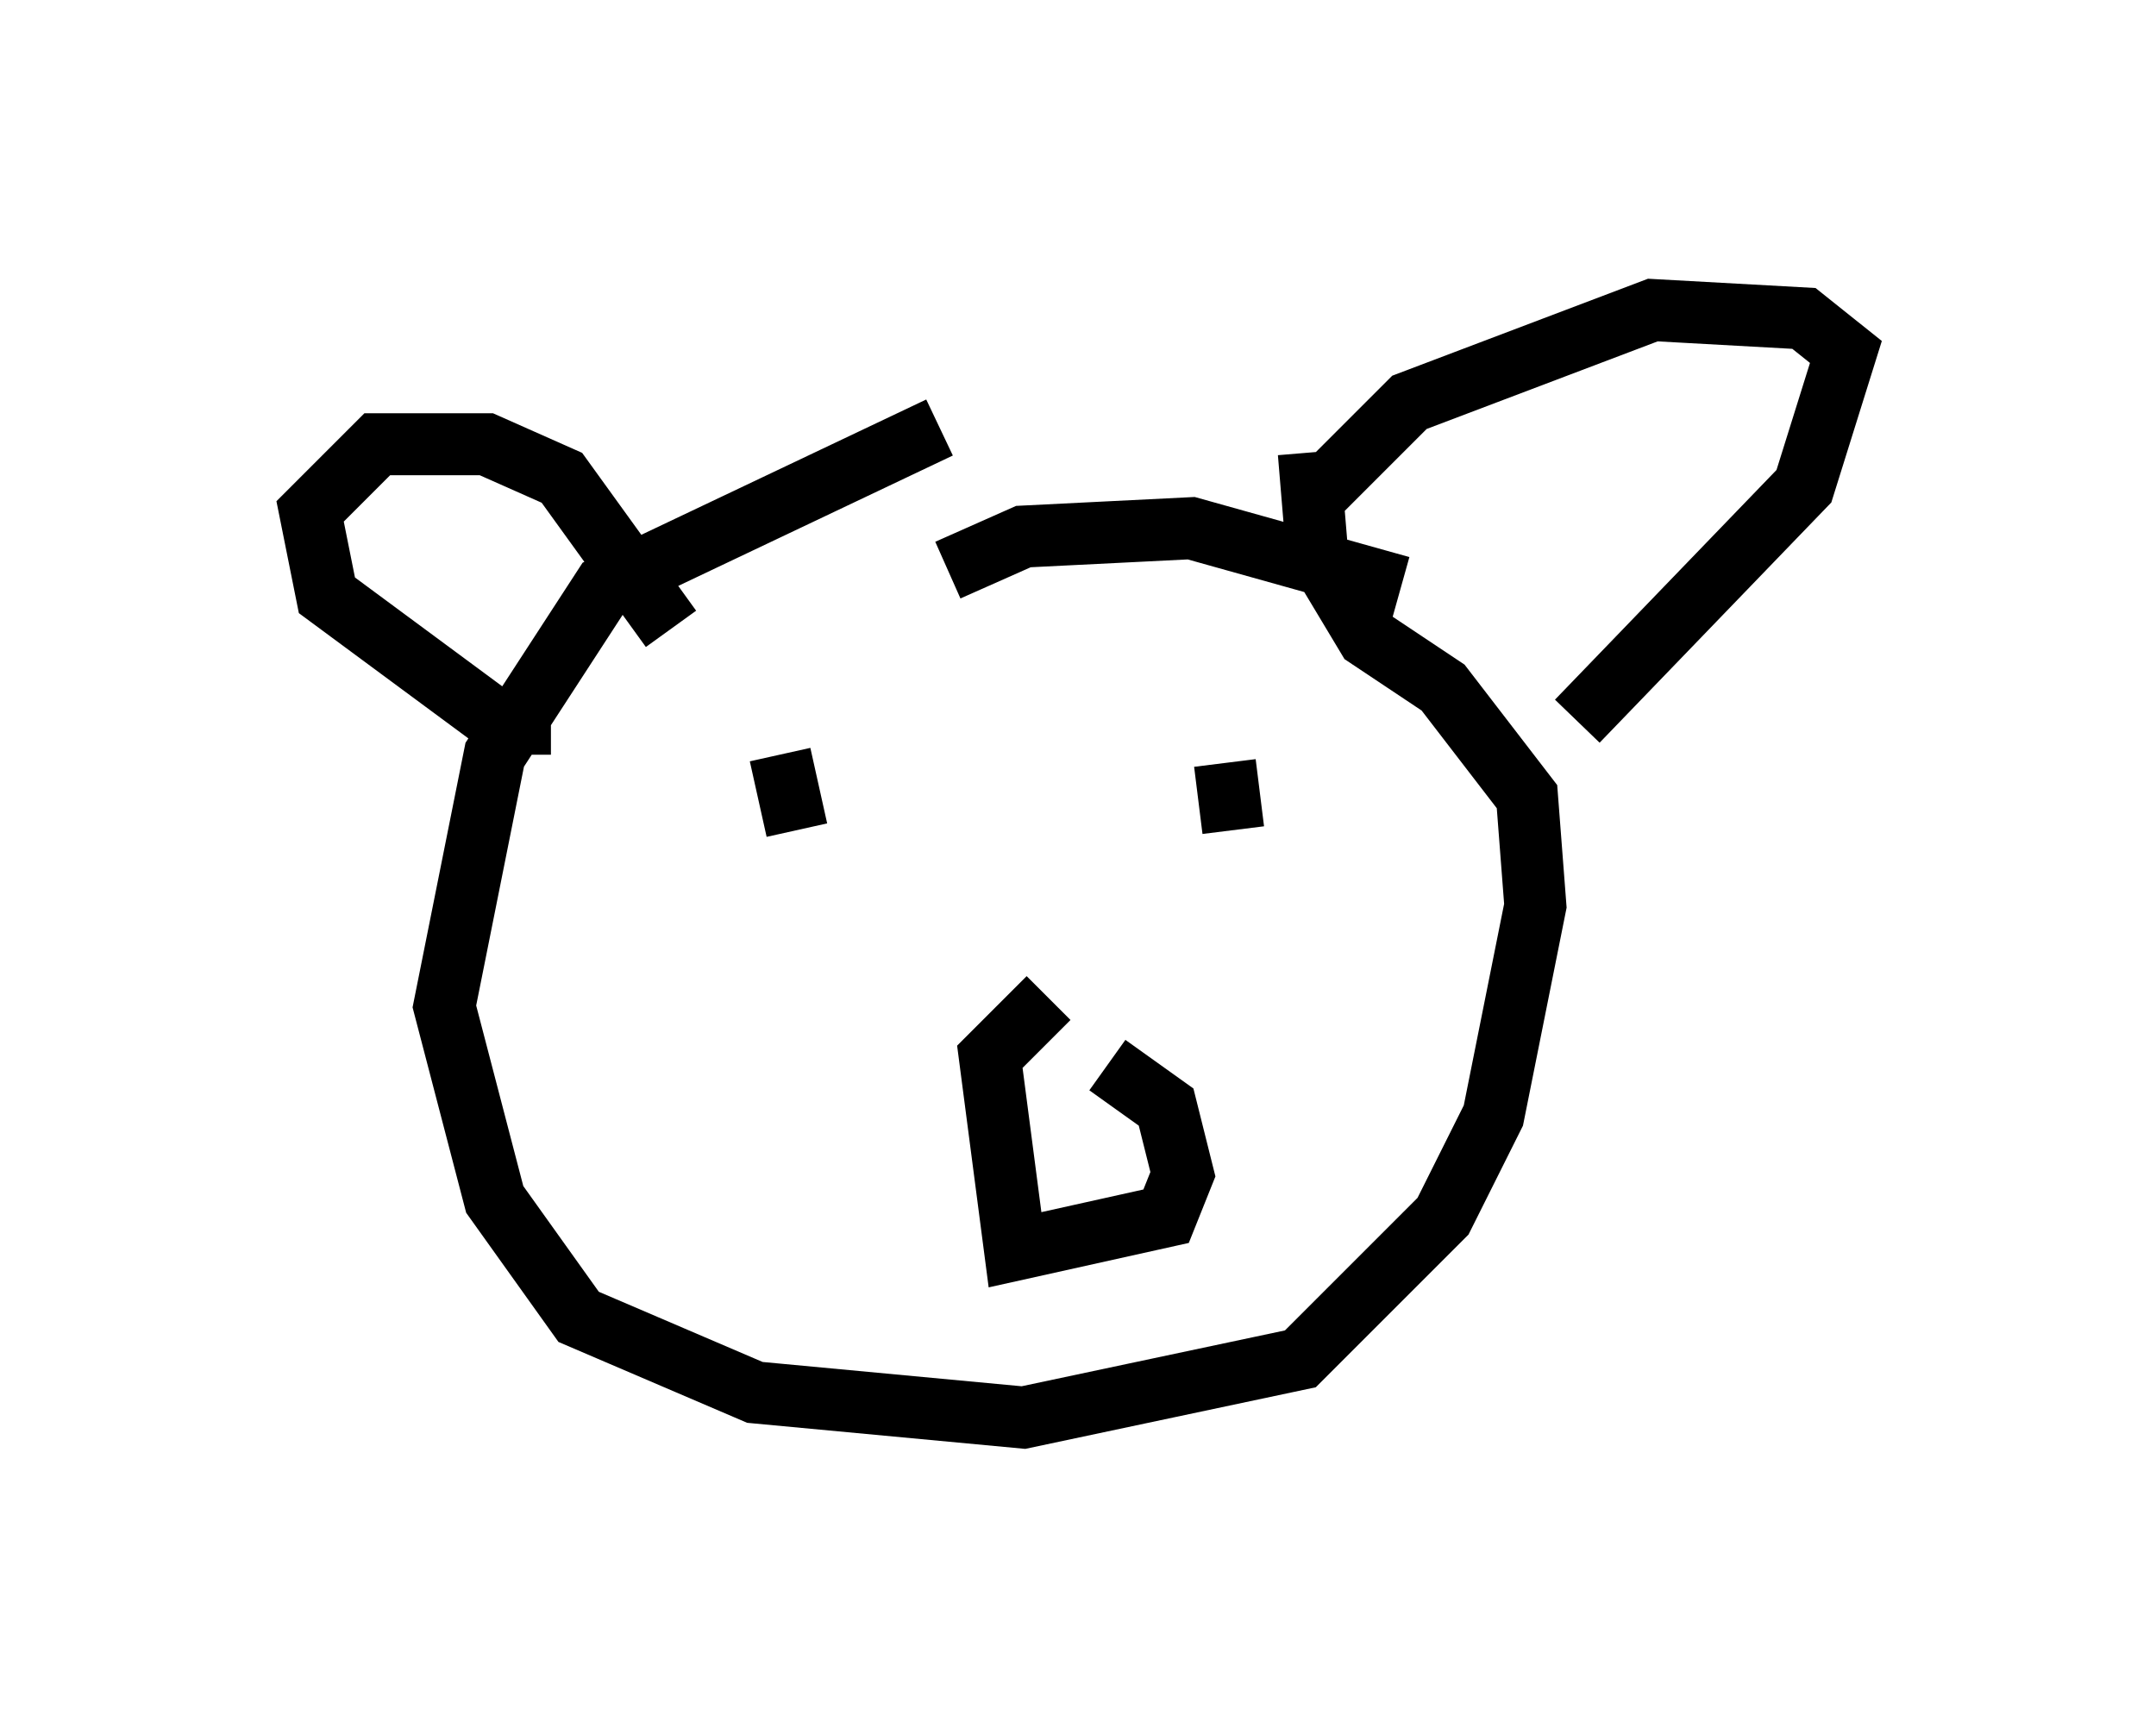 <?xml version="1.0" encoding="utf-8" ?>
<svg baseProfile="full" height="27.862" version="1.1" width="34.763" xmlns="http://www.w3.org/2000/svg" xmlns:ev="http://www.w3.org/2001/xml-events" xmlns:xlink="http://www.w3.org/1999/xlink"><defs /><rect fill="white" height="27.862" width="34.763" x="0" y="0" /><path d="M17.449, 7.165 m-2.3, -0.271 l-5.413, 2.571 -1.759, 2.706 l-0.812, 4.059 0.812, 3.112 l1.353, 1.894 2.842, 1.218 l4.33, 0.406 4.465, -0.947 l2.3, -2.3 0.812, -1.624 l0.677, -3.383 -0.135, -1.759 l-1.353, -1.759 -1.218, -0.812 l-0.812, -1.353 -0.135, -1.624 m-10.284, 2.842 l-1.759, -2.436 -1.218, -0.541 l-1.759, 0.0 -1.083, 1.083 l0.271, 1.353 3.112, 2.3 l0.0, 0.271 m12.855, -4.195 l1.488, -1.488 3.924, -1.488 l2.436, 0.135 0.677, 0.541 l-0.677, 2.165 -3.654, 3.789 m-2.842, -2.165 l-3.383, -0.947 -2.706, 0.135 l-1.218, 0.541 m1.624, 6.901 l-0.947, 0.947 0.406, 3.112 l2.436, -0.541 0.271, -0.677 l-0.271, -1.083 -0.947, -0.677 m-5.277, -5.007 l0.271, 1.218 m6.901, -1.083 l0.135, 1.083 " fill="none" stroke="black" stroke-width="1" /></svg>